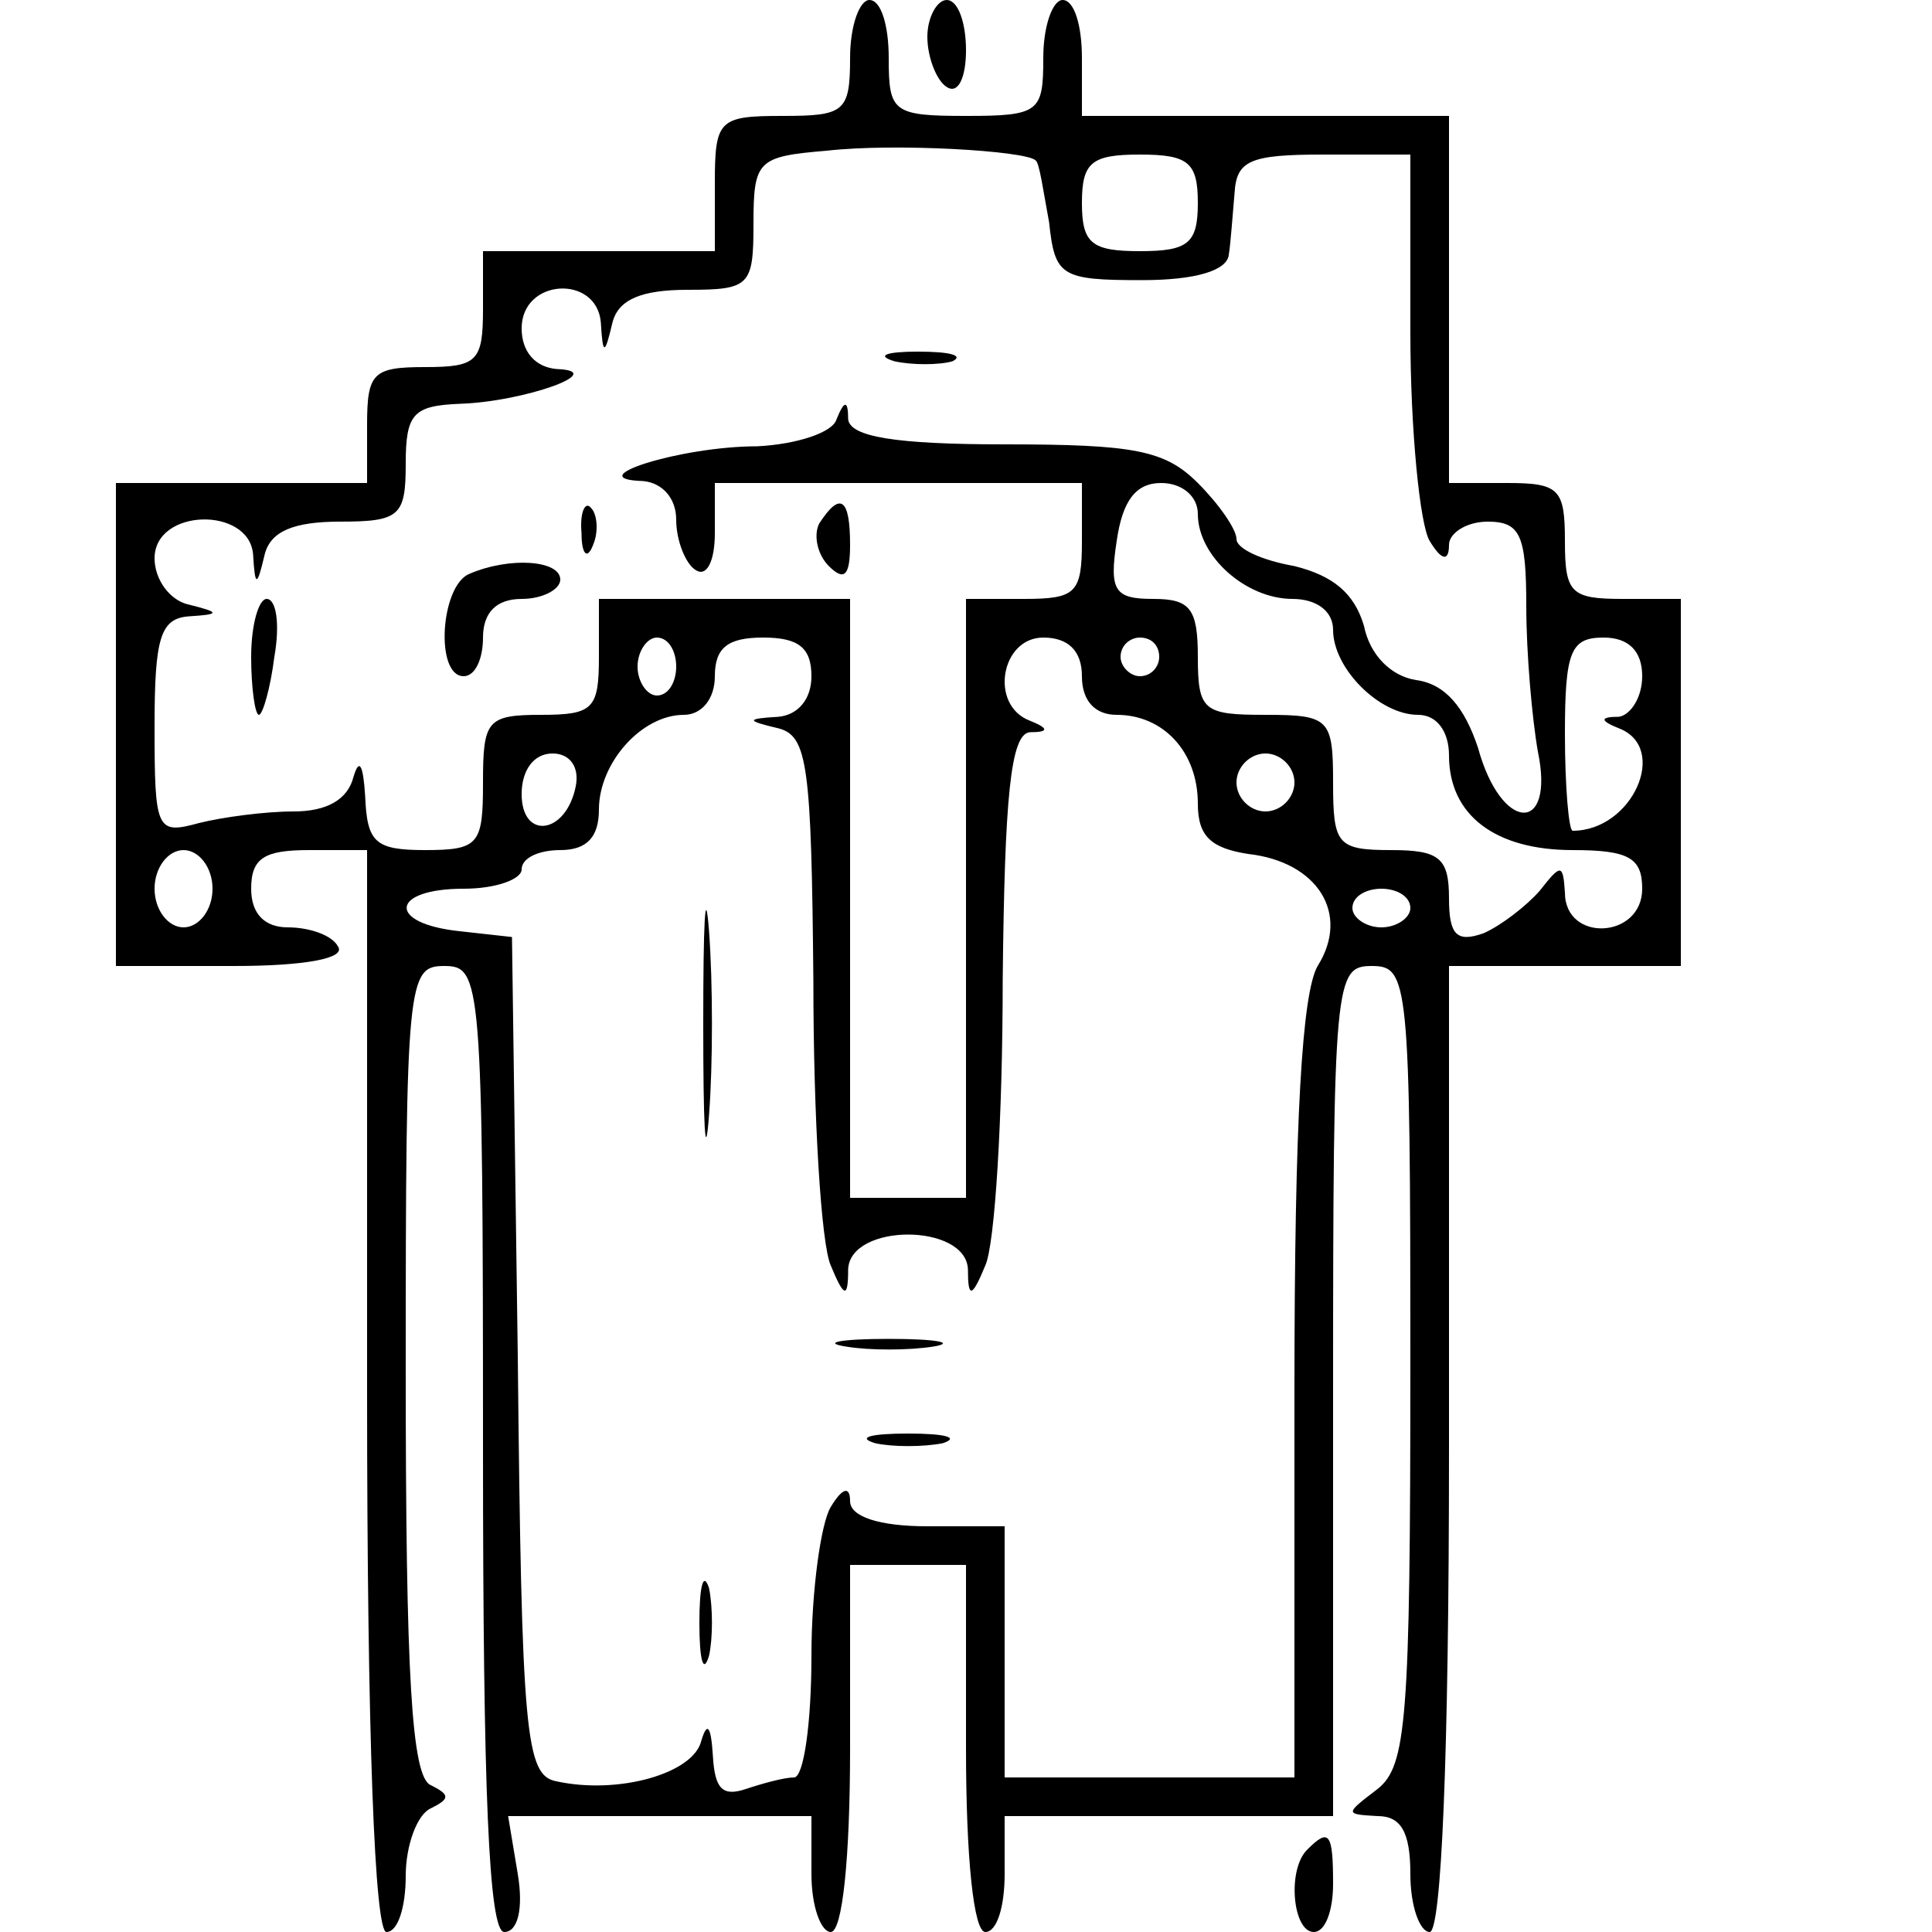 <?xml version="1.0" standalone="no"?>
<!DOCTYPE svg PUBLIC "-//W3C//DTD SVG 20010904//EN"
 "http://www.w3.org/TR/2001/REC-SVG-20010904/DTD/svg10.dtd">
<svg version="1.0" xmlns="http://www.w3.org/2000/svg"
 width="100pt" height="100pt" viewBox="0 0 100 100"
 preserveAspectRatio="xMidYMid meet">
<g transform="translate(0,100) scale(0.1,-0.1)"
fill="#000000" stroke="none">
<path d="M440 970 c0 -28 -3 -30 -35 -30 -33 0 -35 -2 -35 -35 l0 -35 -60 0
-60 0 0 -30 c0 -27 -3 -30 -30 -30 -27 0 -30 -3 -30 -30 l0 -30 -65 0 -65 0 0
-125 0 -125 61 0 c37 0 58 4 54 10 -3 6 -15 10 -26 10 -12 0 -19 7 -19 20 0
16 7 20 30 20 l30 0 0 -280 c0 -180 4 -280 10 -280 6 0 10 13 10 29 0 16 6 32
13 35 10 5 10 7 0 12 -10 4 -13 57 -13 215 0 202 1 209 20 209 19 0 20 -7 20
-250 0 -177 3 -250 11 -250 7 0 10 12 7 30 l-5 30 79 0 78 0 0 -30 c0 -17 5
-30 10 -30 6 0 10 38 10 95 l0 95 30 0 30 0 0 -95 c0 -57 4 -95 10 -95 6 0 10
13 10 30 l0 30 85 0 85 0 0 220 c0 213 1 220 20 220 19 0 20 -7 20 -206 0
-185 -2 -208 -17 -220 -17 -13 -17 -13 0 -14 12 0 17 -8 17 -30 0 -17 5 -30
10 -30 6 0 10 90 10 250 l0 250 60 0 60 0 0 95 0 95 -30 0 c-27 0 -30 3 -30
30 0 27 -3 30 -30 30 l-30 0 0 95 0 95 -95 0 -95 0 0 30 c0 17 -4 30 -10 30
-5 0 -10 -13 -10 -30 0 -28 -2 -30 -40 -30 -38 0 -40 2 -40 30 0 17 -4 30 -10
30 -5 0 -10 -13 -10 -30z m96 -53 c2 -1 4 -16 7 -32 3 -28 6 -30 48 -30 28 0
44 5 45 13 1 6 2 21 3 32 1 17 8 20 46 20 l45 0 0 -92 c0 -51 5 -100 10 -108
6 -10 10 -11 10 -2 0 6 9 12 20 12 17 0 20 -7 20 -44 0 -24 3 -58 6 -75 9 -43
-19 -42 -31 2 -7 21 -17 33 -32 35 -13 2 -24 13 -27 28 -5 17 -16 26 -36 31
-17 3 -30 9 -30 14 0 5 -9 18 -20 29 -17 17 -33 20 -100 20 -57 0 -80 4 -81
13 0 10 -2 10 -6 0 -2 -7 -21 -13 -41 -14 -40 0 -93 -17 -59 -18 10 -1 17 -9
17 -20 0 -11 5 -23 10 -26 6 -4 10 5 10 19 l0 26 95 0 95 0 0 -30 c0 -27 -3
-30 -30 -30 l-30 0 0 -155 0 -155 -30 0 -30 0 0 155 0 155 -65 0 -65 0 0 -30
c0 -27 -3 -30 -30 -30 -28 0 -30 -3 -30 -35 0 -32 -2 -35 -30 -35 -26 0 -30 4
-31 28 -1 16 -3 20 -6 10 -3 -12 -14 -18 -31 -18 -15 0 -37 -3 -49 -6 -22 -6
-23 -4 -23 50 0 46 3 56 18 57 16 1 16 2 0 6 -10 2 -18 13 -18 24 0 26 49 27
51 2 1 -17 2 -17 6 0 3 12 15 17 39 17 31 0 34 3 34 30 0 26 4 30 28 31 33 1
78 17 50 18 -11 1 -18 9 -18 21 0 26 39 28 41 3 1 -17 2 -17 6 0 3 12 15 17
39 17 32 0 34 2 34 34 0 33 2 35 38 38 35 4 103 0 108 -5z m84 -22 c0 -21 -5
-25 -30 -25 -25 0 -30 4 -30 25 0 21 5 25 30 25 25 0 30 -4 30 -25z m0 -161
c0 -22 25 -44 49 -44 12 0 21 -6 21 -16 0 -20 24 -44 44 -44 10 0 16 -9 16
-21 0 -31 24 -49 64 -49 29 0 36 -4 36 -20 0 -26 -40 -28 -40 -2 -1 15 -2 15
-13 1 -7 -8 -20 -18 -29 -22 -14 -5 -18 -1 -18 18 0 21 -5 25 -30 25 -28 0
-30 3 -30 35 0 33 -2 35 -35 35 -32 0 -35 2 -35 30 0 25 -4 30 -23 30 -20 0
-23 4 -19 30 3 21 10 30 23 30 11 0 19 -7 19 -16z m-270 -79 c0 -8 -4 -15 -10
-15 -5 0 -10 7 -10 15 0 8 5 15 10 15 6 0 10 -7 10 -15z m70 -5 c0 -12 -7 -20
-17 -21 -17 -1 -17 -2 0 -6 15 -4 17 -19 18 -131 0 -70 4 -136 9 -147 7 -17 9
-17 9 -2 1 24 61 24 62 0 0 -15 2 -15 9 2 5 11 9 77 9 148 1 94 4 127 14 128
10 0 10 2 0 6 -21 8 -15 43 7 43 13 0 20 -7 20 -20 0 -13 7 -20 18 -20 24 0
42 -19 42 -46 0 -17 7 -23 26 -26 36 -4 53 -31 36 -58 -8 -14 -12 -78 -12
-220 l0 -200 -75 0 -75 0 0 65 0 65 -40 0 c-25 0 -40 5 -40 13 0 8 -4 7 -10
-3 -5 -8 -10 -43 -10 -77 0 -35 -4 -63 -9 -63 -5 0 -16 -3 -25 -6 -12 -4 -16
0 -17 17 -1 16 -3 18 -6 8 -4 -17 -43 -28 -75 -21 -16 3 -18 24 -20 220 l-3
217 -27 3 c-38 4 -36 22 2 22 17 0 30 5 30 10 0 6 9 10 20 10 14 0 20 7 20 21
0 24 22 49 44 49 9 0 16 8 16 20 0 15 7 20 25 20 18 0 25 -5 25 -20z m180 10
c0 -5 -4 -10 -10 -10 -5 0 -10 5 -10 10 0 6 5 10 10 10 6 0 10 -4 10 -10z
m250 -10 c0 -11 -6 -20 -12 -21 -10 0 -10 -2 0 -6 26 -10 7 -53 -24 -53 -2 0
-4 23 -4 50 0 43 3 50 20 50 13 0 20 -7 20 -20z m-552 -57 c-5 -25 -28 -28
-28 -4 0 12 6 21 16 21 9 0 14 -7 12 -17z m372 2 c0 -8 -7 -15 -15 -15 -8 0
-15 7 -15 15 0 8 7 15 15 15 8 0 15 -7 15 -15z m-560 -55 c0 -11 -7 -20 -15
-20 -8 0 -15 9 -15 20 0 11 7 20 15 20 8 0 15 -9 15 -20z m620 -10 c0 -5 -7
-10 -15 -10 -8 0 -15 5 -15 10 0 6 7 10 15 10 8 0 15 -4 15 -10z"/>
<path d="M463 813 c9 -2 23 -2 30 0 6 3 -1 5 -18 5 -16 0 -22 -2 -12 -5z"/>
<path d="M301 724 c0 -11 3 -14 6 -6 3 7 2 16 -1 19 -3 4 -6 -2 -5 -13z"/>
<path d="M424 729 c-3 -6 -1 -16 5 -22 8 -8 11 -5 11 11 0 24 -5 28 -16 11z"/>
<path d="M243 703 c-15 -6 -18 -53 -3 -53 6 0 10 9 10 20 0 13 7 20 20 20 11
0 20 5 20 10 0 10 -26 12 -47 3z"/>
<path d="M130 660 c0 -16 2 -30 4 -30 2 0 6 14 8 30 3 17 1 30 -4 30 -4 0 -8
-13 -8 -30z"/>
<path d="M364 470 c0 -52 1 -74 3 -47 2 26 2 68 0 95 -2 26 -3 4 -3 -48z"/>
<path d="M438 303 c12 -2 32 -2 45 0 12 2 2 4 -23 4 -25 0 -35 -2 -22 -4z"/>
<path d="M453 253 c9 -2 25 -2 35 0 9 3 1 5 -18 5 -19 0 -27 -2 -17 -5z"/>
<path d="M362 160 c0 -19 2 -27 5 -17 2 9 2 25 0 35 -3 9 -5 1 -5 -18z"/>
<path d="M480 981 c0 -11 5 -23 10 -26 6 -4 10 5 10 19 0 14 -4 26 -10 26 -5
0 -10 -9 -10 -19z"/>
<path d="M677 43 c-11 -10 -8 -43 3 -43 6 0 10 11 10 25 0 26 -2 29 -13 18z"/>
</g>
</svg>
